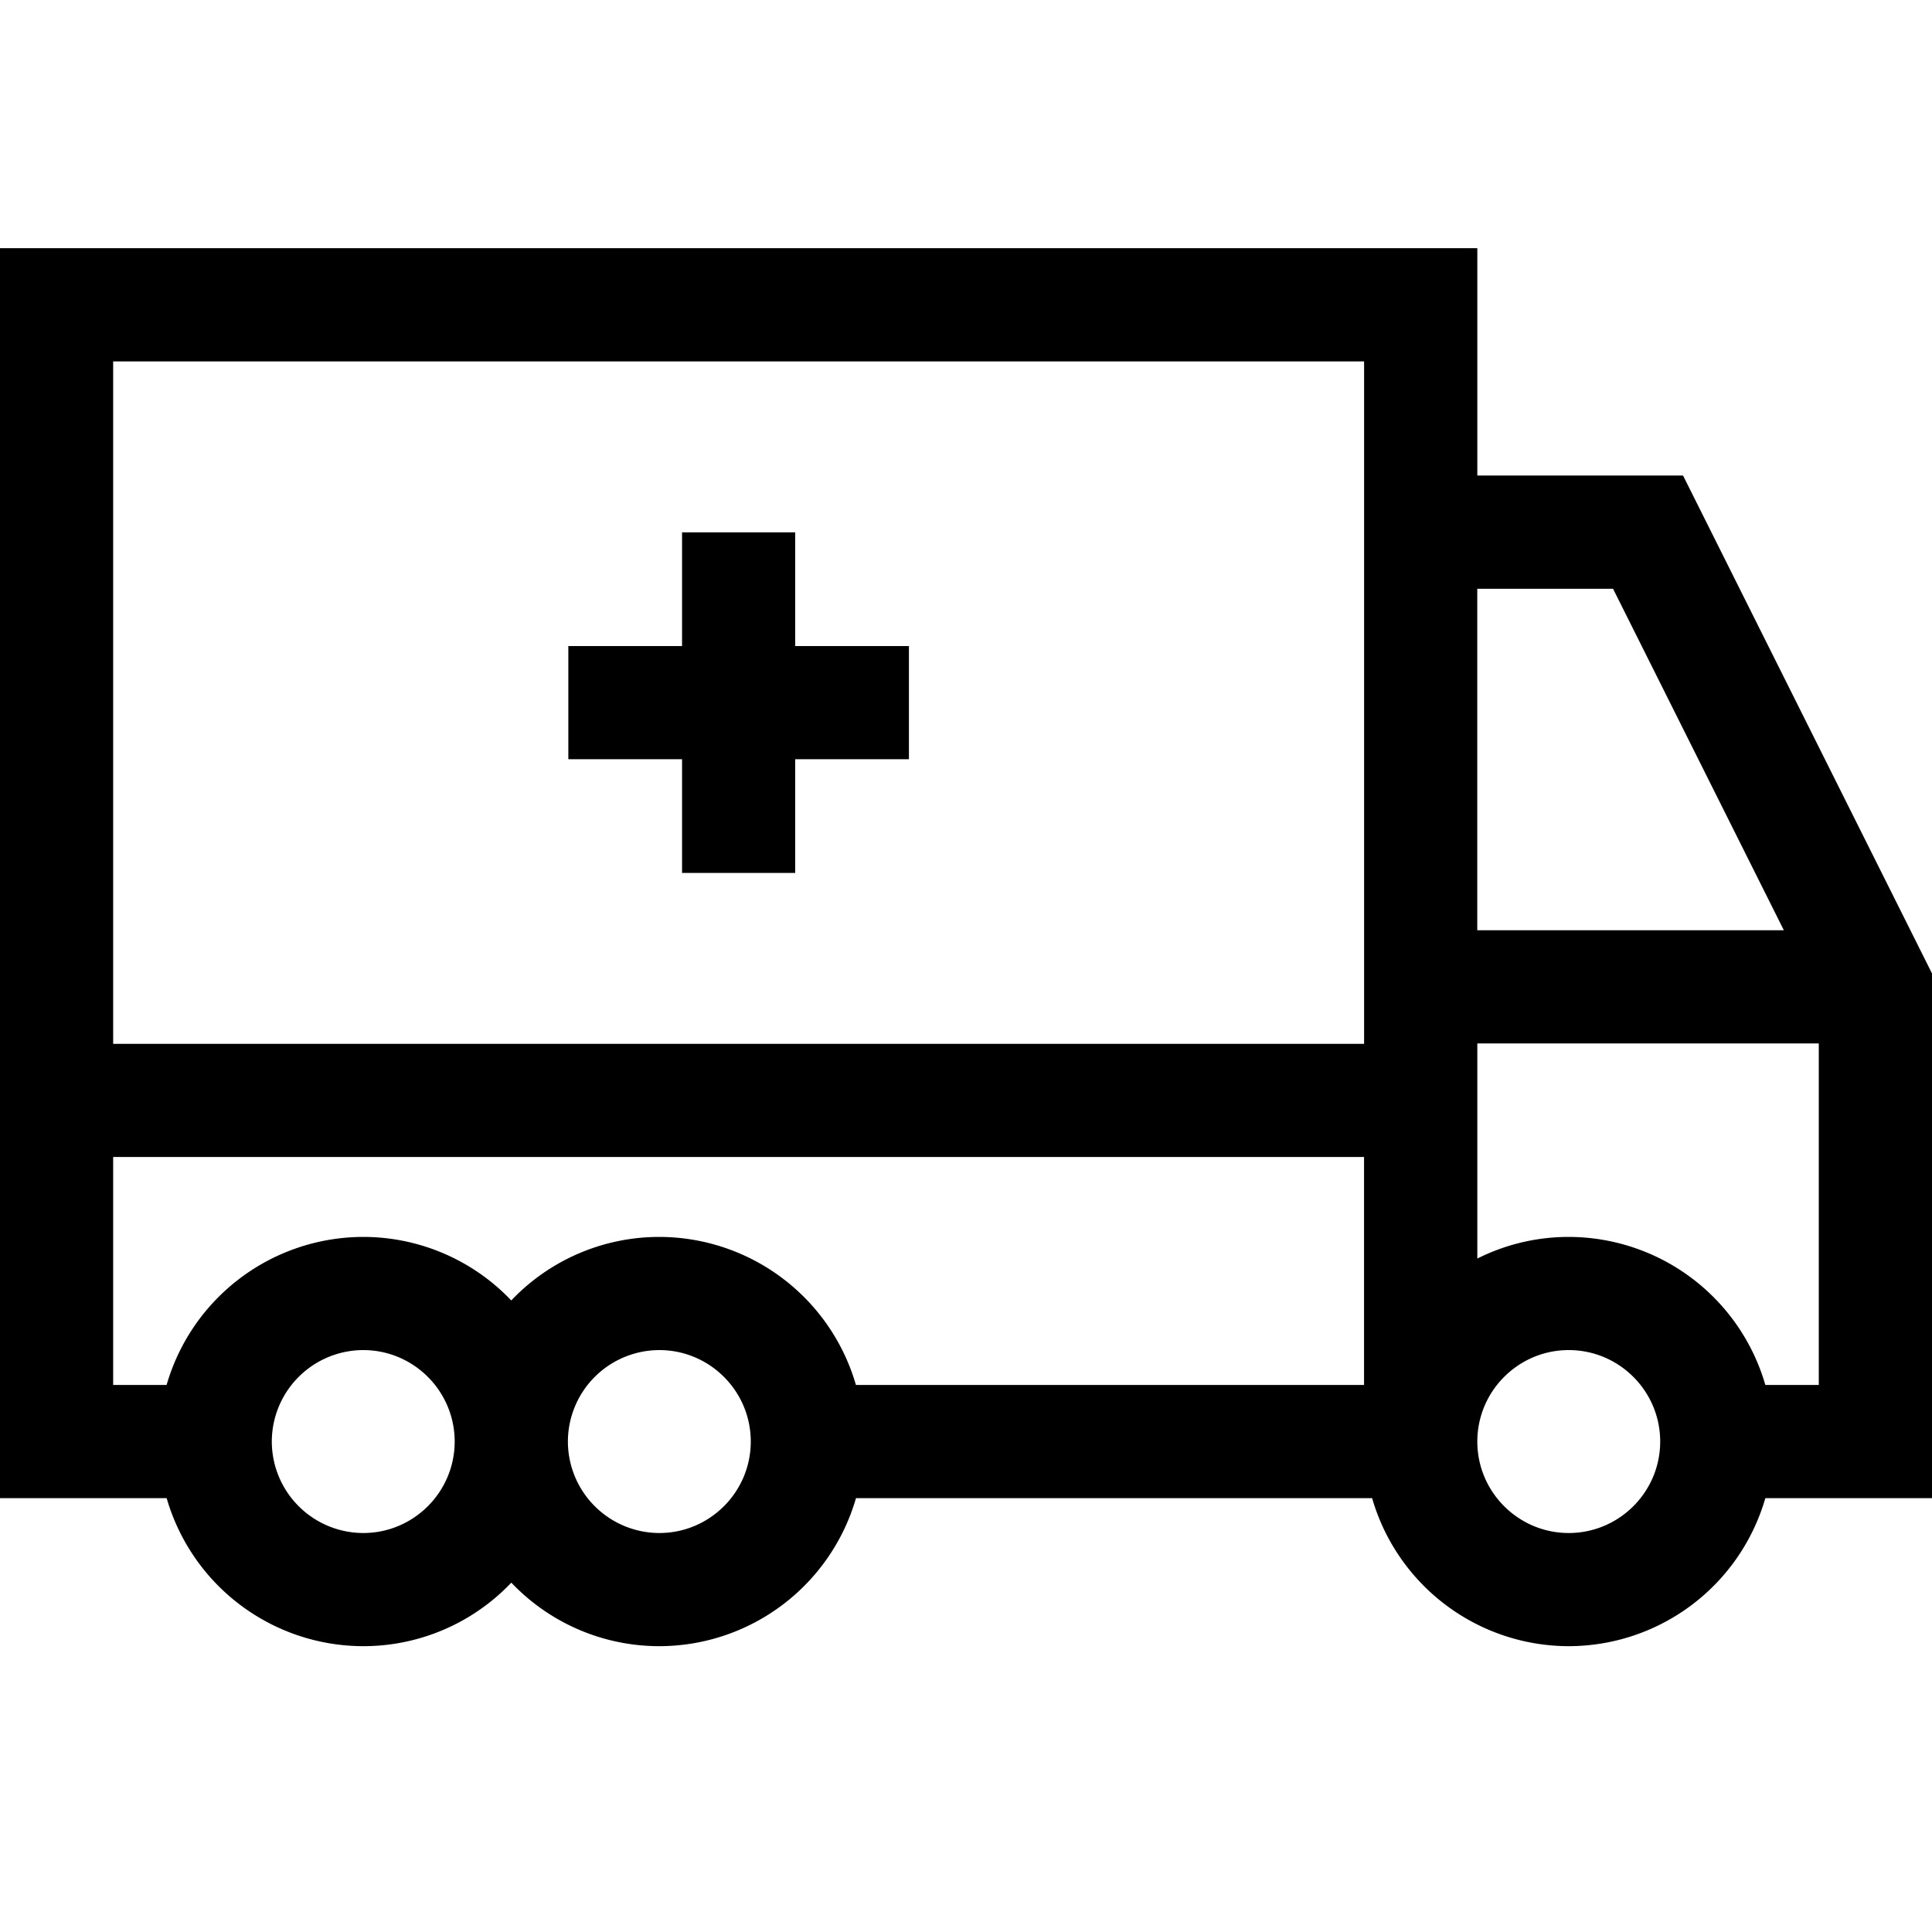 <svg width="35" height="35" fill="none" xmlns="http://www.w3.org/2000/svg"><path d="M14.407 15.814h-2.051v-2.06h-2.06v-2.05h2.06v-2.06h2.05v2.06h2.06v2.05h-2.06v2.06z" fill="#000"/><path fill-rule="evenodd" clip-rule="evenodd" d="M30.49 8.615l4.51 9.02v9.505h-3.019a3.713 3.713 0 01-3.562 2.682 3.713 3.713 0 01-3.562-2.682h-9.35a3.713 3.713 0 01-3.562 2.682 3.696 3.696 0 01-2.682-1.151 3.696 3.696 0 01-2.682 1.151 3.713 3.713 0 01-3.562-2.682H0V4.496h26.763v4.119h3.727zm1.826 8.237l-3.094-6.186h-2.46v6.186h5.553zm-7.604 2.058V6.547H2.05V18.91h22.66zm0 2.05H2.05v4.13h.968a3.713 3.713 0 013.562-2.682 3.7 3.7 0 012.682 1.151 3.696 3.696 0 012.682-1.151 3.713 3.713 0 013.562 2.682h9.205v-4.13zM4.924 26.115a1.66 1.66 0 001.657 1.657c.913 0 1.656-.744 1.656-1.657s-.743-1.657-1.656-1.657a1.66 1.66 0 00-1.657 1.657zm5.364 0a1.66 1.66 0 001.657 1.657c.913 0 1.656-.744 1.656-1.657s-.743-1.657-1.656-1.657a1.66 1.66 0 00-1.657 1.657zm16.475 0c0 .913.743 1.657 1.656 1.657.914 0 1.657-.744 1.657-1.657s-.743-1.657-1.657-1.657c-.913 0-1.656.744-1.656 1.657zm1.656-3.707a3.713 3.713 0 013.562 2.682h.968v-6.187h-6.186V22.8a3.683 3.683 0 011.656-.392z" fill="#000"/></svg>